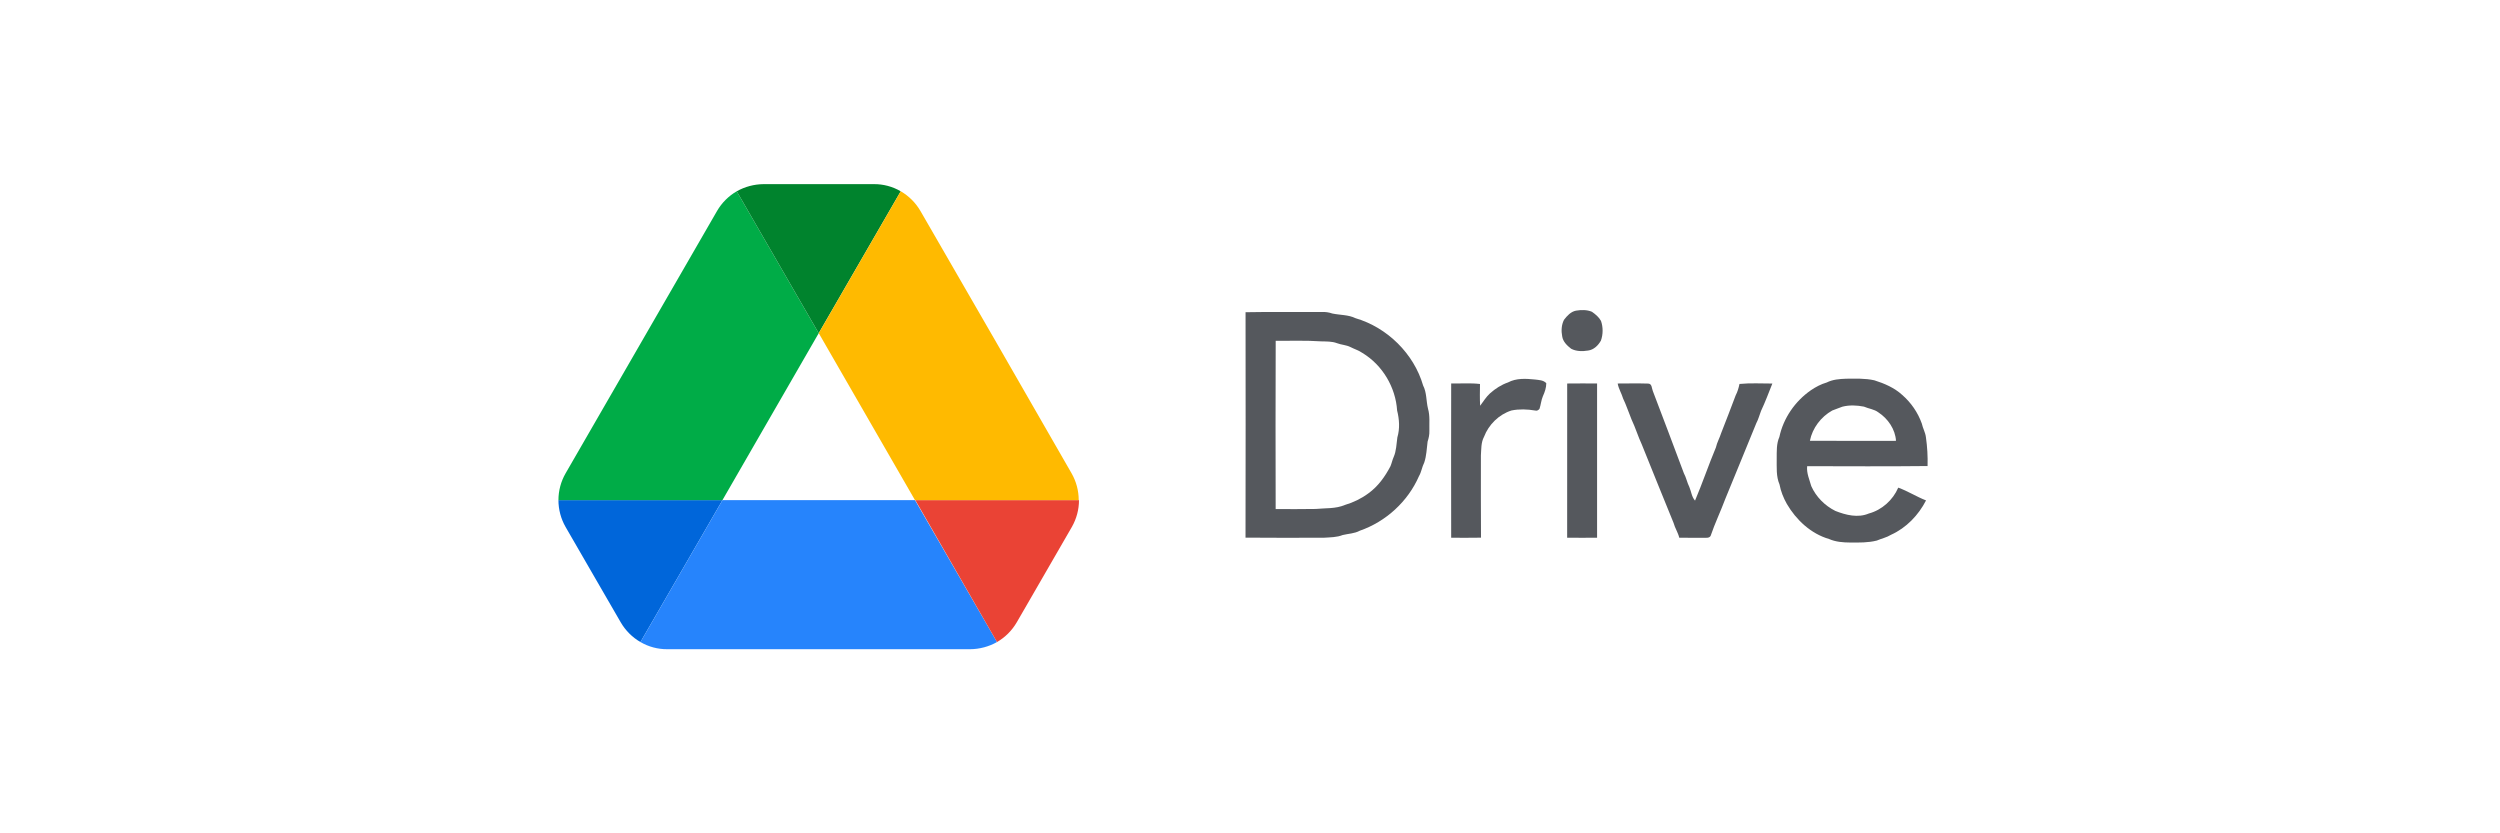 <svg width="72" height="24" viewBox="0 0 72 24" fill="none" xmlns="http://www.w3.org/2000/svg">
<g clip-path="url(#clip0_2816_1329)">
<mask id="mask0_2816_1329" style="mask-type:luminance" maskUnits="userSpaceOnUse" x="15" y="-1" width="42" height="26">
<path d="M56.6 -1H15V25H56.6V-1Z" fill="white"/>
</mask>
<g mask="url(#mask0_2816_1329)">
<path d="M17.217 16.783L17.878 17.925C18.015 18.16 18.21 18.355 18.445 18.491L20.807 14.404H16.083C16.083 14.675 16.154 14.942 16.289 15.177L17.217 16.783Z" fill="#0066DA"/>
</g>
<mask id="mask1_2816_1329" style="mask-type:luminance" maskUnits="userSpaceOnUse" x="15" y="-1" width="42" height="26">
<path d="M56.6 -1H15V25H56.6V-1Z" fill="white"/>
</mask>
<g mask="url(#mask1_2816_1329)">
<path d="M23.579 9.596L21.218 5.509C20.983 5.645 20.787 5.841 20.651 6.076L16.289 13.632C16.154 13.867 16.083 14.133 16.083 14.404H20.806L23.579 9.596Z" fill="#00AC47"/>
</g>
<mask id="mask2_2816_1329" style="mask-type:luminance" maskUnits="userSpaceOnUse" x="15" y="-1" width="42" height="26">
<path d="M56.6 -1H15V25H56.6V-1Z" fill="white"/>
</mask>
<g mask="url(#mask2_2816_1329)">
<path d="M23.579 9.596L25.941 5.509C25.706 5.372 25.439 5.301 25.168 5.303H21.991C21.72 5.306 21.454 5.376 21.218 5.509L23.579 9.596Z" fill="#00832D"/>
</g>
<mask id="mask3_2816_1329" style="mask-type:luminance" maskUnits="userSpaceOnUse" x="15" y="-1" width="42" height="26">
<path d="M56.6 -1H15V25H56.6V-1Z" fill="white"/>
</mask>
<g mask="url(#mask3_2816_1329)">
<path d="M26.352 14.404H20.807L18.445 18.491C18.679 18.628 18.946 18.699 19.217 18.697H27.941C28.212 18.695 28.478 18.624 28.714 18.491L26.352 14.404Z" fill="#2684FC"/>
</g>
<mask id="mask4_2816_1329" style="mask-type:luminance" maskUnits="userSpaceOnUse" x="15" y="-1" width="42" height="26">
<path d="M56.6 -1H15V25H56.6V-1Z" fill="white"/>
</mask>
<g mask="url(#mask4_2816_1329)">
<path d="M28.714 18.491C28.949 18.355 29.144 18.16 29.281 17.925L29.555 17.452L30.869 15.177C31.004 14.941 31.075 14.675 31.075 14.404H26.361L28.714 18.491Z" fill="#EA4335"/>
</g>
<mask id="mask5_2816_1329" style="mask-type:luminance" maskUnits="userSpaceOnUse" x="15" y="-1" width="42" height="26">
<path d="M56.6 -1H15V25H56.6V-1Z" fill="white"/>
</mask>
<g mask="url(#mask5_2816_1329)">
<path d="M28.689 9.853L26.508 6.075C26.371 5.84 26.176 5.645 25.941 5.508L23.58 9.595L26.352 14.404H31.067C31.067 14.133 30.996 13.866 30.861 13.631L28.689 9.853Z" fill="#FFBA00"/>
</g>
<mask id="mask6_2816_1329" style="mask-type:luminance" maskUnits="userSpaceOnUse" x="15" y="-1" width="42" height="26">
<path d="M56.6 -1H15V25H56.6V-1Z" fill="white"/>
</mask>
<g mask="url(#mask6_2816_1329)">
<path d="M45.388 8.947C45.539 8.922 45.703 8.918 45.847 8.979C45.948 9.05 46.049 9.132 46.109 9.243C46.171 9.423 46.171 9.63 46.106 9.81C46.028 9.949 45.9 10.075 45.736 10.096C45.574 10.122 45.396 10.123 45.248 10.043C45.132 9.953 45.013 9.839 44.991 9.687C44.96 9.529 44.969 9.356 45.043 9.211C45.131 9.096 45.239 8.976 45.388 8.947Z" fill="#55585D"/>
</g>
<mask id="mask7_2816_1329" style="mask-type:luminance" maskUnits="userSpaceOnUse" x="15" y="-1" width="42" height="26">
<path d="M56.6 -1H15V25H56.6V-1Z" fill="white"/>
</mask>
<g mask="url(#mask7_2816_1329)">
<path d="M35.872 8.992C36.606 8.977 37.341 8.991 38.076 8.985C38.176 8.981 38.276 8.996 38.37 9.029C38.593 9.076 38.831 9.062 39.039 9.164C39.954 9.432 40.72 10.186 40.986 11.103C41.092 11.308 41.072 11.548 41.126 11.767C41.187 11.976 41.16 12.194 41.166 12.408C41.17 12.514 41.148 12.617 41.115 12.718C41.089 12.92 41.084 13.128 41.018 13.322C40.953 13.448 40.938 13.592 40.866 13.714C40.548 14.444 39.912 15.025 39.161 15.285C39.009 15.368 38.833 15.369 38.669 15.409C38.502 15.476 38.317 15.474 38.139 15.486C37.383 15.488 36.627 15.492 35.871 15.484C35.876 13.321 35.874 11.156 35.872 8.992ZM36.74 9.816C36.733 11.431 36.736 13.046 36.739 14.661C37.123 14.661 37.507 14.666 37.892 14.658C38.172 14.63 38.467 14.657 38.732 14.543C38.976 14.471 39.209 14.358 39.413 14.206C39.689 14.007 39.89 13.725 40.046 13.426C40.081 13.341 40.099 13.25 40.136 13.166C40.216 12.987 40.216 12.787 40.244 12.597C40.319 12.346 40.301 12.074 40.237 11.823C40.194 11.153 39.815 10.514 39.239 10.166C39.132 10.091 39.007 10.054 38.892 9.995C38.771 9.934 38.632 9.932 38.506 9.884C38.359 9.828 38.2 9.836 38.045 9.831C37.611 9.801 37.175 9.818 36.74 9.816Z" fill="#55585D"/>
</g>
<mask id="mask8_2816_1329" style="mask-type:luminance" maskUnits="userSpaceOnUse" x="15" y="-1" width="42" height="26">
<path d="M56.6 -1H15V25H56.6V-1Z" fill="white"/>
</mask>
<g mask="url(#mask8_2816_1329)">
<path d="M52.609 11.016C52.781 10.929 52.976 10.914 53.166 10.907C53.438 10.905 53.714 10.893 53.982 10.953C54.271 11.044 54.558 11.167 54.785 11.375C55.039 11.596 55.235 11.881 55.348 12.198C55.377 12.334 55.452 12.457 55.467 12.596C55.506 12.869 55.522 13.147 55.514 13.422C54.358 13.435 53.202 13.428 52.046 13.426C52.025 13.627 52.112 13.81 52.164 13.999C52.302 14.309 52.555 14.564 52.859 14.715C53.161 14.834 53.509 14.922 53.822 14.789C54.197 14.689 54.519 14.399 54.669 14.044C54.947 14.144 55.196 14.306 55.47 14.412C55.252 14.837 54.901 15.203 54.463 15.401C54.336 15.48 54.188 15.509 54.053 15.568C53.804 15.632 53.545 15.626 53.291 15.625C53.082 15.624 52.868 15.608 52.676 15.523C52.154 15.371 51.731 14.975 51.461 14.513C51.363 14.338 51.287 14.15 51.25 13.952C51.149 13.718 51.172 13.457 51.169 13.208C51.171 12.999 51.159 12.78 51.246 12.584C51.361 12.041 51.7 11.553 52.155 11.238C52.295 11.143 52.446 11.063 52.609 11.016ZM53.06 11.713C52.964 11.754 52.863 11.781 52.768 11.823C52.443 12.005 52.198 12.329 52.125 12.694C52.952 12.699 53.779 12.697 54.605 12.696C54.584 12.364 54.374 12.057 54.098 11.877C53.977 11.784 53.819 11.772 53.682 11.711C53.478 11.671 53.262 11.661 53.06 11.713Z" fill="#55585D"/>
</g>
<mask id="mask9_2816_1329" style="mask-type:luminance" maskUnits="userSpaceOnUse" x="15" y="-1" width="42" height="26">
<path d="M56.6 -1H15V25H56.6V-1Z" fill="white"/>
</mask>
<g mask="url(#mask9_2816_1329)">
<path d="M43.431 11.014C43.668 10.887 43.948 10.903 44.206 10.93C44.32 10.945 44.451 10.945 44.533 11.036C44.533 11.166 44.49 11.292 44.436 11.409C44.386 11.525 44.378 11.653 44.338 11.773C44.309 11.812 44.263 11.84 44.212 11.823C43.986 11.785 43.755 11.776 43.53 11.822C43.169 11.937 42.874 12.228 42.74 12.58C42.651 12.744 42.663 12.936 42.65 13.116C42.651 13.906 42.646 14.695 42.653 15.485C42.367 15.491 42.08 15.487 41.794 15.487C41.791 14.006 41.791 12.525 41.794 11.044C42.071 11.049 42.349 11.026 42.624 11.059C42.621 11.268 42.616 11.477 42.628 11.686C42.72 11.566 42.798 11.432 42.912 11.329C43.064 11.193 43.238 11.081 43.431 11.014Z" fill="#55585D"/>
</g>
<mask id="mask10_2816_1329" style="mask-type:luminance" maskUnits="userSpaceOnUse" x="15" y="-1" width="42" height="26">
<path d="M56.6 -1H15V25H56.6V-1Z" fill="white"/>
</mask>
<g mask="url(#mask10_2816_1329)">
<path d="M45.135 11.045C45.422 11.041 45.709 11.043 45.996 11.044C45.998 12.525 45.998 14.006 45.996 15.486C45.709 15.489 45.422 15.489 45.134 15.486C45.136 14.006 45.136 12.526 45.135 11.045Z" fill="#55585D"/>
</g>
<mask id="mask11_2816_1329" style="mask-type:luminance" maskUnits="userSpaceOnUse" x="15" y="-1" width="42" height="26">
<path d="M56.6 -1H15V25H56.6V-1Z" fill="white"/>
</mask>
<g mask="url(#mask11_2816_1329)">
<path d="M46.589 11.045C46.881 11.044 47.174 11.038 47.467 11.047C47.581 11.049 47.568 11.185 47.602 11.263C47.9 12.052 48.203 12.838 48.495 13.628C48.564 13.755 48.589 13.899 48.653 14.026C48.709 14.157 48.719 14.308 48.817 14.418C49.031 13.913 49.206 13.393 49.418 12.887C49.45 12.742 49.526 12.613 49.57 12.472C49.711 12.112 49.851 11.75 49.987 11.387C50.041 11.284 50.074 11.171 50.097 11.058C50.411 11.027 50.728 11.046 51.044 11.046C50.938 11.31 50.84 11.577 50.718 11.834C50.672 11.952 50.642 12.076 50.581 12.189C50.284 12.912 49.991 13.637 49.692 14.359C49.557 14.721 49.389 15.07 49.265 15.435C49.223 15.503 49.139 15.486 49.072 15.489C48.836 15.488 48.599 15.488 48.363 15.487C48.327 15.336 48.238 15.207 48.198 15.058C47.894 14.307 47.585 13.557 47.285 12.804C47.175 12.569 47.102 12.319 46.99 12.085C46.906 11.883 46.84 11.674 46.745 11.477C46.702 11.33 46.616 11.198 46.589 11.045Z" fill="#55585D"/>
</g>
</g>
<defs>
<clipPath id="clip0_2816_1329">
<rect width="72" height="24" fill="white"/>
</clipPath>
</defs>
</svg>
